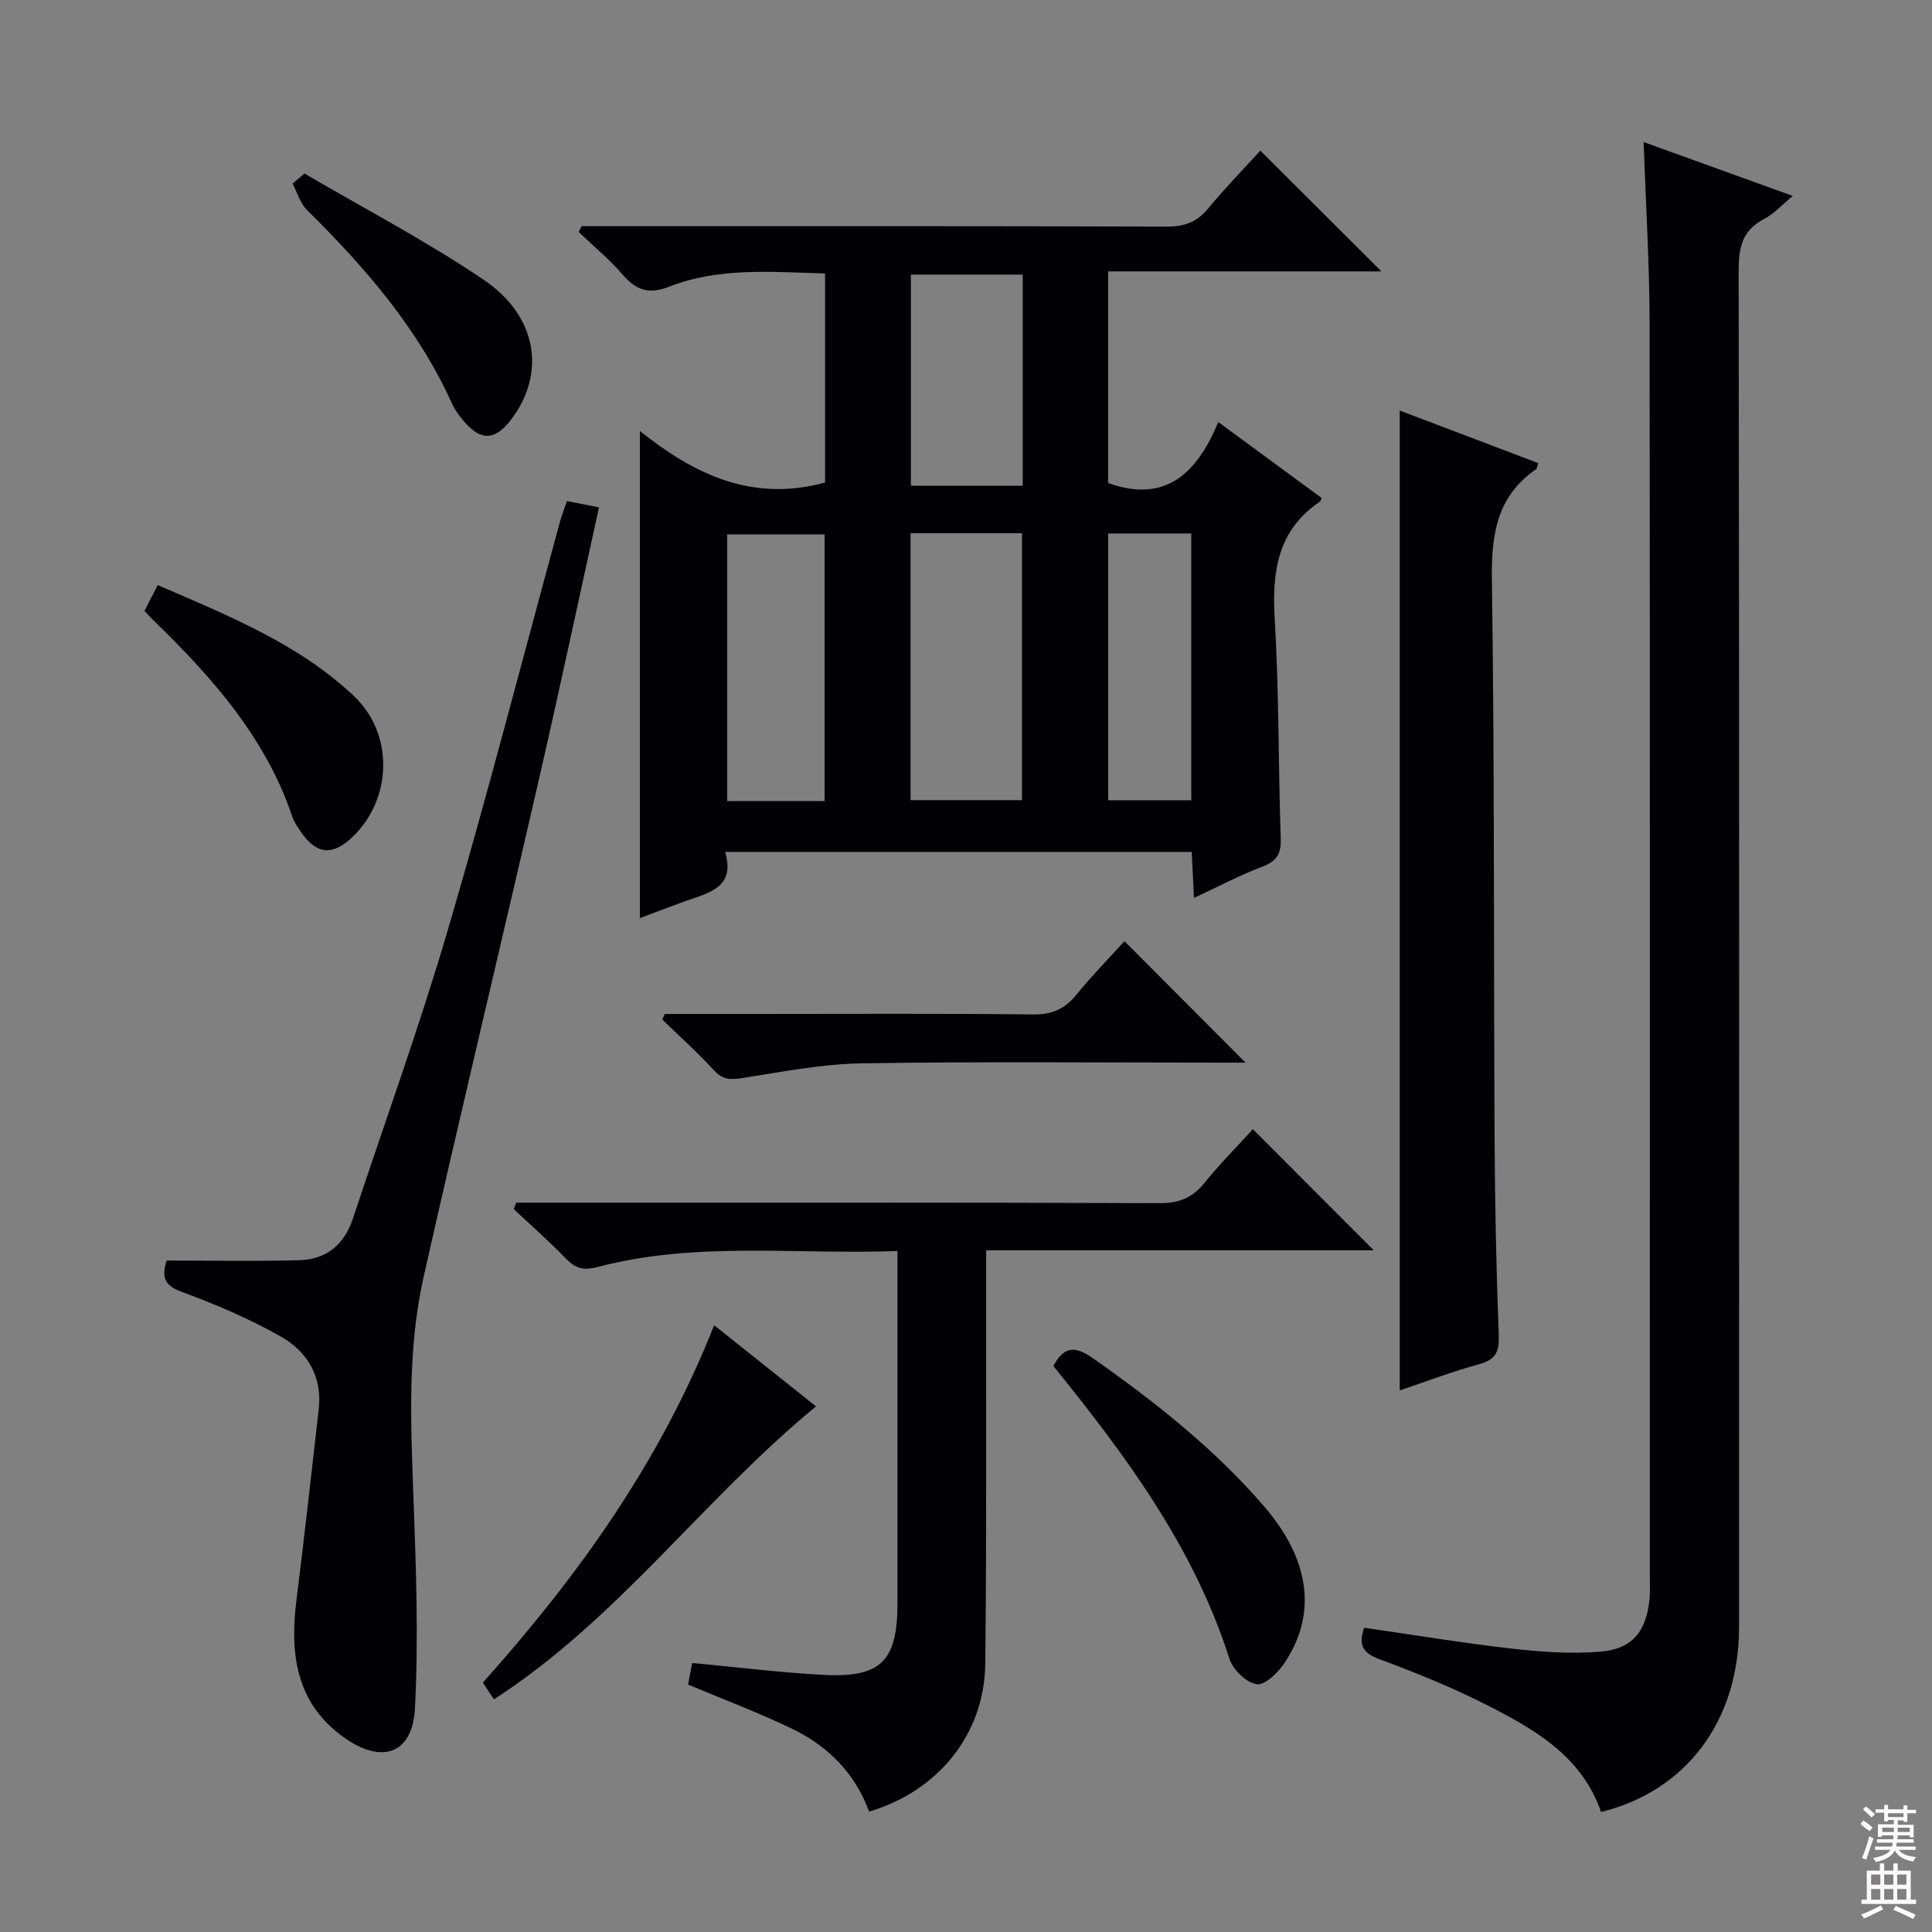 <svg enable-background="new 0 0 400 400" viewBox="0 0 400 400" xmlns="http://www.w3.org/2000/svg"><rect x="0" y="0" width="400" height="400" fill="#808080" stroke="none"/><g fill="#010103"><path d="m170.82 99.9c0-14.07 0-28.36 0-43.28-10.96-.29-21.89-1.35-32.38 2.77-4.04 1.59-6.74.71-9.48-2.48-2.76-3.21-6.08-5.94-9.15-8.88.2-.4.41-.8.61-1.2h5.24c38.65 0 77.3-.05 115.96.09 3.69.01 6.24-.99 8.56-3.81 3.48-4.22 7.32-8.14 10.76-11.92 8.33 8.31 16.44 16.39 25.07 25-18.97 0-37.61 0-56.59 0v43.81c11.99 4.32 18.47-2.15 22.81-12.62 7.59 5.57 14.53 10.67 21.41 15.73-.22.47-.25.67-.36.74-8.81 5.95-9.95 14.52-9.36 24.36.9 15.11.73 30.27 1.24 45.4.11 3.2-.85 4.7-3.82 5.83-4.62 1.75-9.02 4.08-14.14 6.46-.17-3.5-.32-6.37-.47-9.52-32.1 0-64 0-96.6 0 2.19 7.42-3.37 8.44-8.17 10.17-3.1 1.11-6.18 2.3-9.48 3.54 0-33.49 0-66.6 0-100.87 11.3 9.06 23.31 14.79 38.34 10.68zm17.7 10.5v55.26h23.07c0-18.57 0-36.81 0-55.26-7.77 0-15.21 0-23.07 0zm-17.79 55.46c0-18.72 0-36.94 0-55.22-6.95 0-13.63 0-20.17 0v55.22zm41.01-65.29c0-14.89 0-29.18 0-43.72-7.89 0-15.58 0-23.15 0v43.72zm17.7 9.88v55.24h17.2c0-18.54 0-36.75 0-55.24-5.86 0-11.42 0-17.2 0z"/><path d="m331.49 375.15c-3.99-11.45-13.46-16.9-23.09-21.86-7.36-3.79-15.11-6.91-22.88-9.8-3.57-1.33-4.23-3.09-3.09-6.48 10.22 1.47 20.34 3.15 30.51 4.31 6.06.69 12.27 1.14 18.33.65 6.64-.53 9.55-4.15 10.23-10.75.17-1.65.08-3.33.08-4.99 0-86.47.05-172.93-.05-259.4-.02-12.26-.79-24.52-1.24-37.42 10.18 3.68 20.09 7.26 30.89 11.16-2.29 1.88-3.92 3.73-5.97 4.79-4.52 2.34-5.25 5.91-5.24 10.65.13 93.63.11 187.26.08 280.89 0 19.29-10.85 33.89-28.56 38.25z"/><path d="m259.39 233.79c8.51 8.52 16.62 16.63 25.04 25.07-26.48 0-53.08 0-80.26 0v6.57c-.03 26.33.11 52.67-.18 79-.16 14.55-9.68 26.38-24.05 30.64-2.83-7.77-8.36-13.44-15.71-17.03-6.97-3.4-14.27-6.11-21.77-9.27.22-1.15.52-2.72.85-4.47 9.25.86 18.27 2.01 27.32 2.47 11.81.6 15.18-2.92 15.18-14.81 0-22.33 0-44.67 0-67 0-1.79 0-3.58 0-5.95-21.11.78-41.78-2.05-62.05 3.3-2.85.75-4.56.38-6.54-1.68-3.45-3.58-7.21-6.87-10.84-10.28.16-.45.32-.9.49-1.35h5.13c42.67 0 85.33-.06 128 .1 4.06.02 6.87-1.08 9.38-4.2 3.13-3.88 6.66-7.42 10.01-11.11z"/><path d="m34.5 260.98c9.32 0 18.43.18 27.52-.07 5.52-.15 9.25-3.22 11.02-8.54 6.62-20 13.81-39.83 19.74-60.03 8.22-28.01 15.5-56.3 23.2-84.47.34-1.26.84-2.48 1.4-4.13 2.14.42 4.18.81 6.64 1.3-4.2 19.05-8.18 37.8-12.48 56.49-7.87 34.26-16.08 68.44-23.81 102.73-3.36 14.87-2.71 30.04-2.15 45.19.54 14.74 1.1 29.54.33 44.25-.49 9.41-6.78 11.61-14.6 6.09-10-7.06-11.34-17.26-9.94-28.46 1.66-13.17 3.11-26.36 4.62-39.55.77-6.75-2.35-11.94-7.83-15.05-6.45-3.66-13.37-6.63-20.34-9.19-3.47-1.27-4.54-2.75-3.32-6.56z"/><path d="m289.8 287.87c0-67.7 0-135.03 0-202.87 9.36 3.55 19.01 7.22 28.66 10.88-.23.7-.23 1.13-.43 1.26-8.17 5.63-9.28 13.57-9.15 22.94.56 38.62.36 77.26.56 115.89.07 13.47.35 26.95.86 40.41.13 3.42-.56 5.11-4.02 6.05-5.6 1.53-11.04 3.61-16.48 5.44z"/><path d="m137.63 209.93h18.83c19.16 0 38.31-.12 57.47.1 3.9.04 6.53-1.14 8.93-4.09 3.25-3.99 6.87-7.68 9.95-11.08 8.41 8.44 16.7 16.75 25.06 25.15-1 0-2.7 0-4.4 0-24.99 0-49.98-.25-74.96.14-8.23.13-16.45 1.73-24.62 3.02-2.51.4-4.21.47-6.08-1.58-3.36-3.68-7.1-7.02-10.68-10.5.17-.39.33-.77.5-1.16z"/><path d="m102.26 351.83c-.77-1.17-1.5-2.27-2.29-3.46 19.65-21.97 36.66-45.6 47.89-73.99 7.15 5.7 14.05 11.2 21.09 16.8-23.42 19.23-40.99 44.07-66.69 60.65z"/><path d="m218.09 282.82c2.24-4.21 4.57-4.15 8.26-1.56 12.84 9.03 25.08 18.69 35.37 30.62 9.44 10.95 11.03 22.15 4.29 32.32-1.34 2.03-4.09 4.75-5.81 4.51-2.15-.31-4.95-3.03-5.66-5.28-7.38-23.14-21.52-42.16-36.45-60.61z"/><path d="m29.91 126.48c.87-1.69 1.7-3.29 2.75-5.35 14.46 6.29 29.01 12.05 40.58 22.94 8.28 7.79 8.01 21.12-.06 29.02-4.31 4.22-7.65 3.92-11-1.02-.65-.96-1.32-1.97-1.68-3.05-5.55-16.43-16.7-28.89-28.81-40.67-.58-.58-1.13-1.19-1.78-1.87z"/><path d="m63.04 35.93c12.41 7.28 25.23 13.95 37.12 22.01 11.21 7.59 12.89 19.47 5.61 28.99-3.28 4.29-6.23 4.41-9.72.3-.96-1.13-1.89-2.37-2.49-3.71-7.04-15.6-18.03-28.2-30.03-40.08-1.4-1.39-1.99-3.6-2.96-5.43.83-.7 1.65-1.39 2.47-2.08z"/></g><path d="m385.2 377.6.6-.7c.6.4 1.3.9 1.9 1.5l-.6.7c-.8-.5-1.4-1-1.9-1.5zm.3 7.1c.6-1.4 1.1-2.9 1.5-4.5.3.1.6.3.9.4-.5 1.4-1 2.9-1.5 4.4zm.2-10.1.6-.6c.7.5 1.3 1.1 1.9 1.6l-.7.7c-.6-.6-1.2-1.2-1.8-1.7zm8.4-.8h.8v.9h1.8v.7h-1.8v1.8h-.8v-.3h-1.2v.9h3.3v2.6h-.8v-.4h-2.5c0 .3 0 .6-.1.8h3.4v.7h-3.5c0 .3-.1.6-.1.8h4v.7h-3.5c.7.9 1.9 1.3 3.6 1.5-.2.2-.4.5-.6.9-1.9-.3-3.2-1.1-3.8-2.3-.5 1.1-1.8 2-3.9 2.4-.2-.3-.4-.5-.6-.8 1.9-.4 3.1-.9 3.6-1.7h-3.2v-.7h3.5c.1-.2.1-.5.2-.8h-3.3v-.7h3.4c0-.2 0-.5 0-.8h-2.4v.3h-.8v-2.6h3.3v-.9h-1.2v.3h-.8v-1.8h-1.8v-.7h1.8v-.9h.8v.9h3.2zm-4.4 5.5h2.4c0-.3 0-.6 0-.9h-2.4zm1.2-3.1h3.2v-.8h-3.2zm4.4 2.2h-2.4v.9h2.5v-.9z" fill="#fcfafa"/><path d="m389.2 385.8h.9v1.5h1.9v-1.5h.9v1.5h2.7v6h1.1v.9h-11.3v-.9h1.1v-6h2.7zm.2 8.7.5.8c-1.2.6-2.5 1.3-4 1.9-.2-.3-.3-.6-.6-.8 1.6-.6 3-1.3 4.1-1.9zm-2-4.3h1.9v-2.1h-1.9zm0 3.1h1.9v-2.2h-1.9zm2.7-3.1h1.9v-2.1h-1.9zm0 3.1h1.9v-2.2h-1.9zm2.4 1.3c1.4.6 2.7 1.2 4.1 1.8l-.5.9c-1.5-.7-2.8-1.4-4.1-1.9zm2.2-6.5h-1.9v2.1h1.9zm-1.9 5.2h1.9v-2.2h-1.9z" fill="#fcfafa"/></svg>